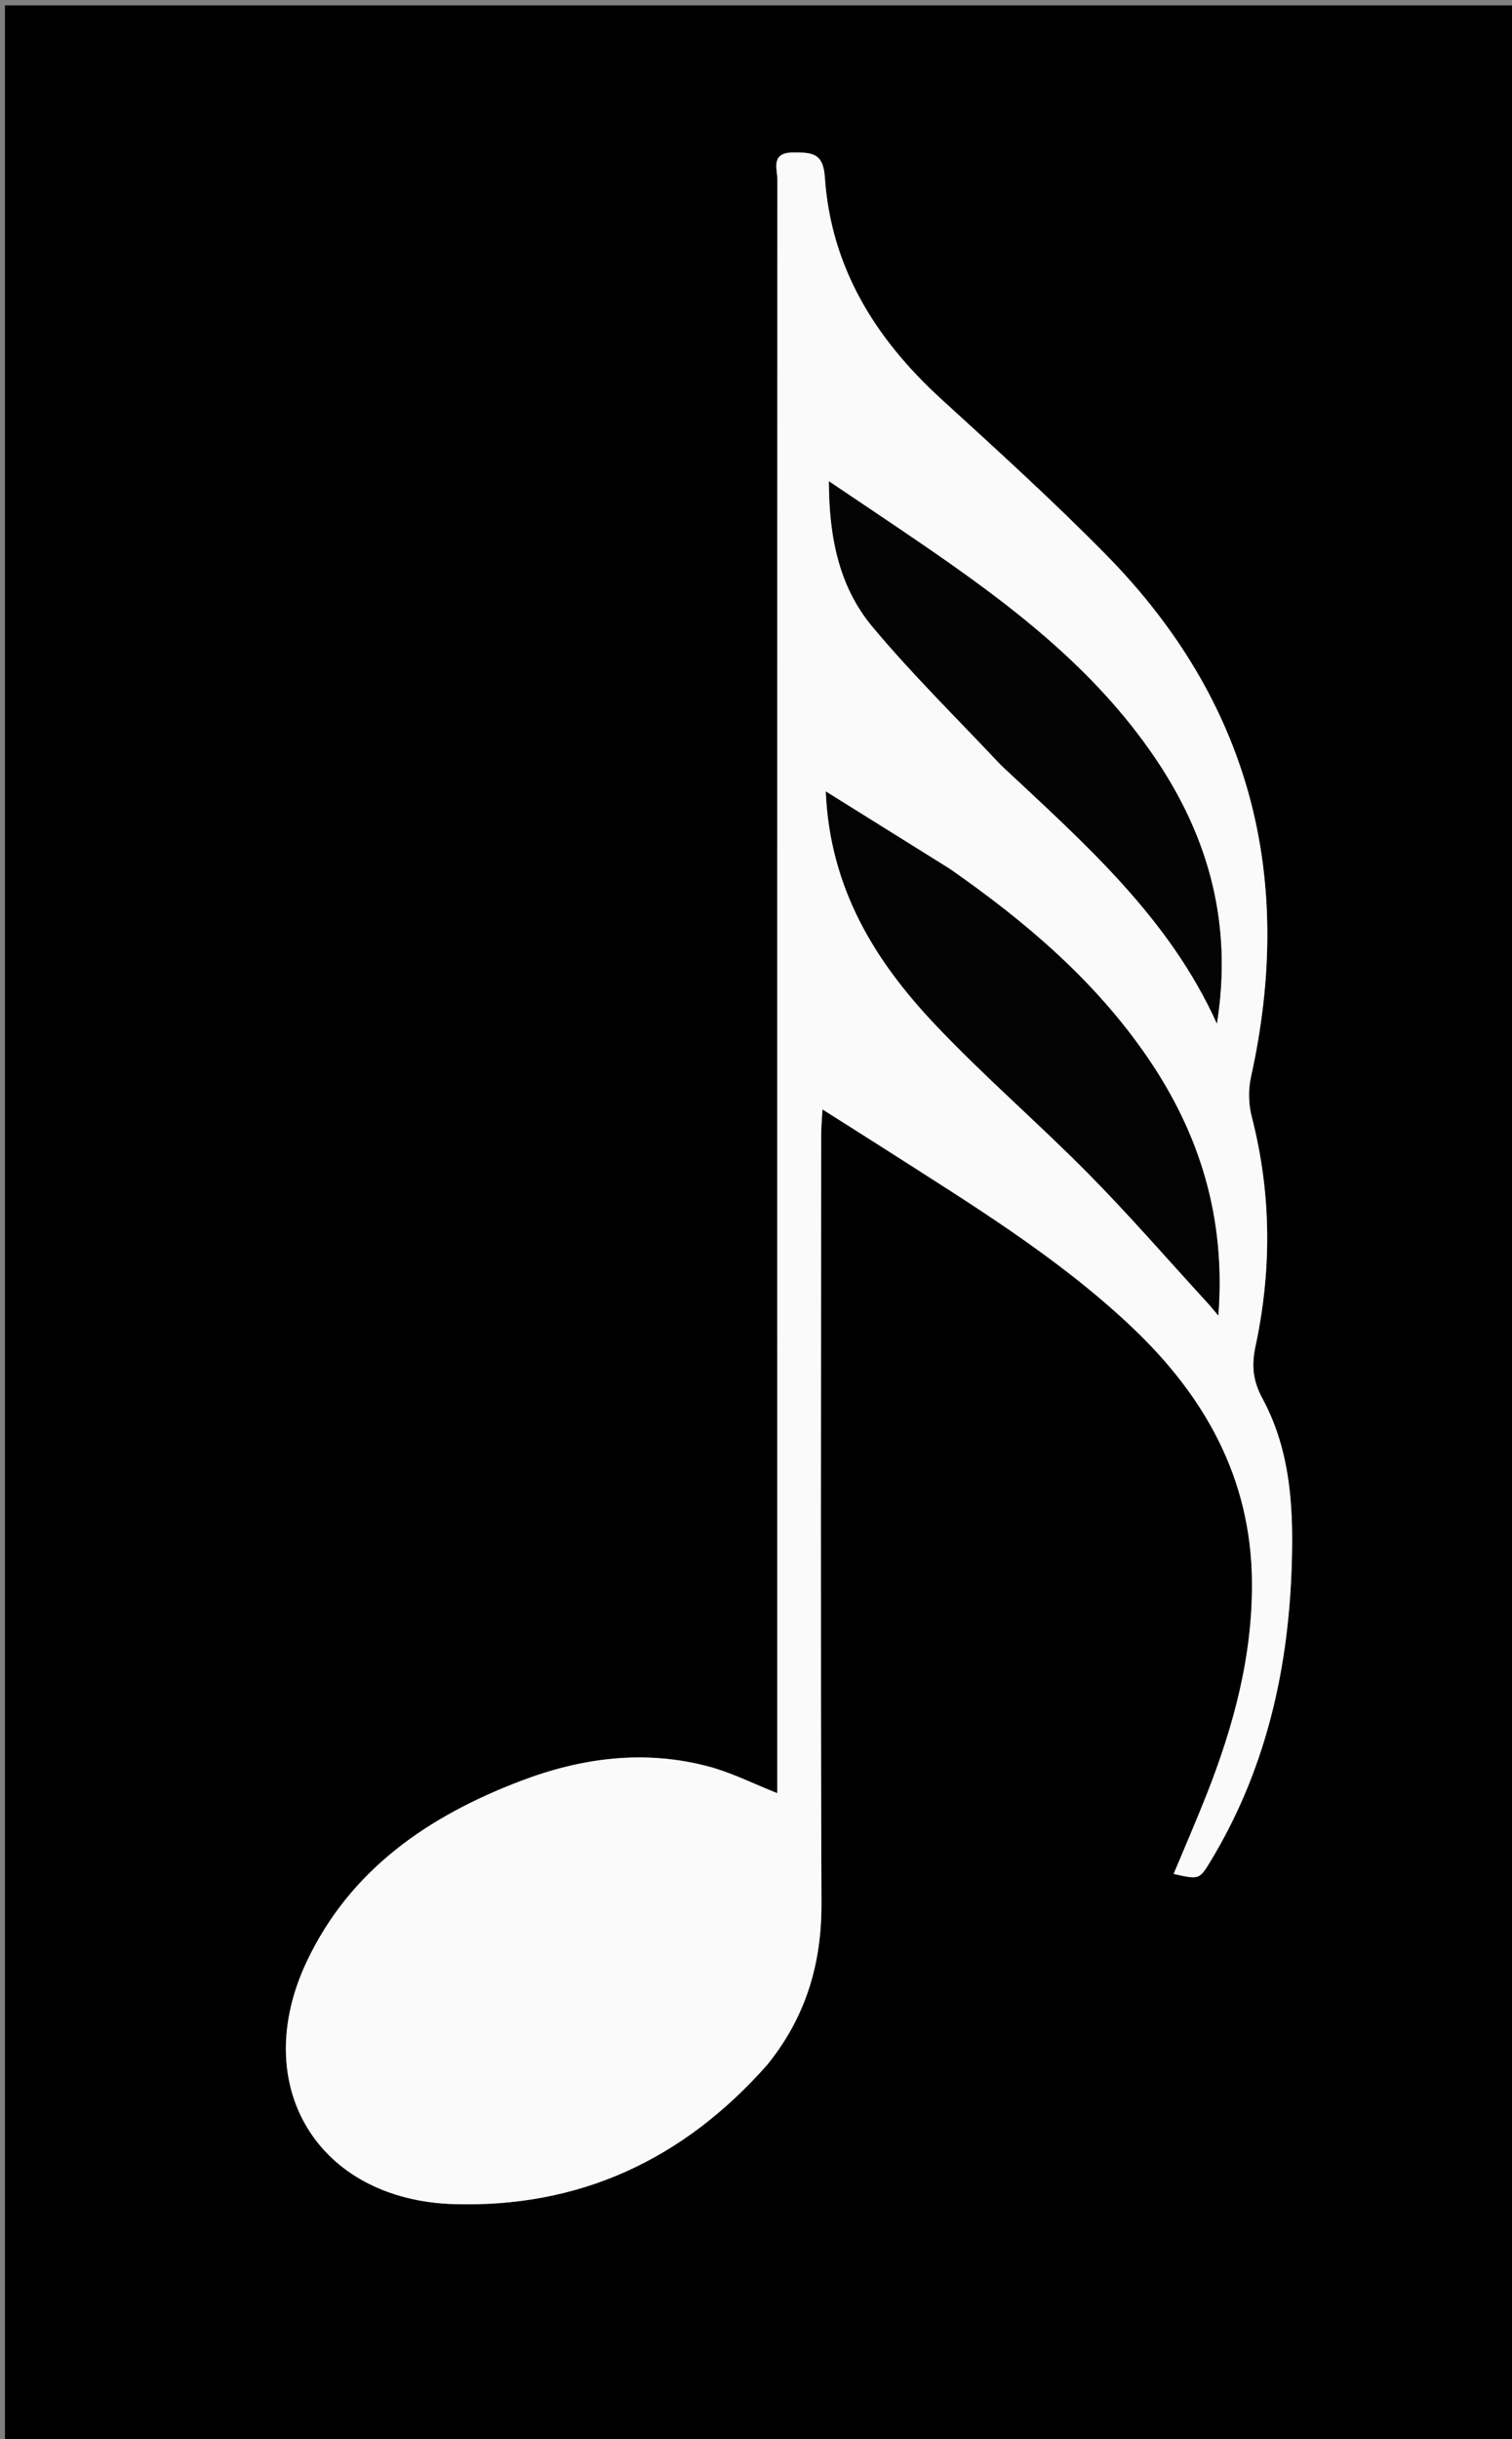 <svg version="1.1" id="Layer_1" xmlns="http://www.w3.org/2000/svg" xmlns:xlink="http://www.w3.org/1999/xlink" x="0px" y="0px"
	 width="100%" viewBox="0 0 310 500" enable-background="new 0 0 310 500" xml:space="preserve">
<rect x="0" y="0" width="310" height="500" fill="#808080" stroke="none"/>
<path fill="#000000" opacity="1" stroke="none" 
	d="
M129,501 
	C86.013,501 43.526,501 1.02,501 
	C1.02,334.398 1.02,167.796 1.02,1.097 
	C104.237,1.097 207.474,1.097 310.855,1.097 
	C310.855,167.667 310.855,334.333 310.855,501 
	C250.462,501 189.981,501 129,501 
M157.523,423.008 
	C165.244,413.409 168.473,402.506 168.424,390.148 
	C168.216,337.662 168.339,285.175 168.356,232.688 
	C168.356,231.145 168.51,229.601 168.626,227.417 
	C173.468,230.485 177.661,233.115 181.827,235.785 
	C199.199,246.921 216.845,257.665 231.963,271.939 
	C246.984,286.121 256.462,302.94 256.686,324.06 
	C256.847,339.259 252.973,353.685 247.452,367.711 
	C245.289,373.207 242.924,378.623 240.627,384.133 
	C245.814,385.293 245.881,385.334 248.158,381.581 
	C259.223,363.342 263.966,343.272 264.787,322.205 
	C265.263,310.012 264.818,297.74 258.837,286.684 
	C256.838,282.99 256.58,279.857 257.415,275.945 
	C260.767,260.248 260.678,244.574 256.643,228.94 
	C255.978,226.361 255.907,223.367 256.482,220.77 
	C265.568,179.781 256.372,143.823 226.764,113.712 
	C215.913,102.677 204.422,92.256 192.987,81.812 
	C179.457,69.454 170.338,54.824 169.102,36.205 
	C168.771,31.22 166.228,31.258 162.616,31.263 
	C157.904,31.269 159.39,34.653 159.389,36.938 
	C159.34,145.244 159.353,253.551 159.359,361.857 
	C159.359,363.803 159.359,365.749 159.359,367.582 
	C154.476,365.65 150.043,363.391 145.343,362.133 
	C132.202,358.617 119.296,360.302 106.752,365.082 
	C87.861,372.28 71.858,383.188 62.927,402.02 
	C50.875,427.432 65.067,450.996 93.115,451.823 
	C118.727,452.577 140.079,442.783 157.523,423.008 
z"/>
<path fill="#FAFAFA" opacity="1" stroke="none" 
	d="
M157.287,423.275 
	C140.079,442.783 118.727,452.577 93.115,451.823 
	C65.067,450.996 50.875,427.432 62.927,402.02 
	C71.858,383.188 87.861,372.28 106.752,365.082 
	C119.296,360.302 132.202,358.617 145.343,362.133 
	C150.043,363.391 154.476,365.65 159.359,367.582 
	C159.359,365.749 159.359,363.803 159.359,361.857 
	C159.353,253.551 159.34,145.244 159.389,36.938 
	C159.39,34.653 157.904,31.269 162.616,31.263 
	C166.228,31.258 168.771,31.22 169.102,36.205 
	C170.338,54.824 179.457,69.454 192.987,81.812 
	C204.422,92.256 215.913,102.677 226.764,113.712 
	C256.372,143.823 265.568,179.781 256.482,220.77 
	C255.907,223.367 255.978,226.361 256.643,228.94 
	C260.678,244.574 260.767,260.248 257.415,275.945 
	C256.58,279.857 256.838,282.99 258.837,286.684 
	C264.818,297.74 265.263,310.012 264.787,322.205 
	C263.966,343.272 259.223,363.342 248.158,381.581 
	C245.881,385.334 245.814,385.293 240.627,384.133 
	C242.924,378.623 245.289,373.207 247.452,367.711 
	C252.973,353.685 256.847,339.259 256.686,324.06 
	C256.462,302.94 246.984,286.121 231.963,271.939 
	C216.845,257.665 199.199,246.921 181.827,235.785 
	C177.661,233.115 173.468,230.485 168.626,227.417 
	C168.51,229.601 168.356,231.145 168.356,232.688 
	C168.339,285.175 168.216,337.662 168.424,390.148 
	C168.473,402.506 165.244,413.409 157.287,423.275 
M194.512,177.971 
	C186.314,172.854 178.116,167.738 169.317,162.247 
	C170.168,182.181 179.435,197.005 191.745,210.028 
	C201.787,220.651 212.928,230.228 223.205,240.639 
	C231.592,249.135 239.425,258.177 247.497,266.983 
	C248.178,267.726 248.809,268.514 249.784,269.656 
	C251.319,249.796 246.06,232.526 235.272,216.771 
	C224.574,201.148 210.485,189.091 194.512,177.971 
M205.454,157.046 
	C222.284,172.799 239.697,188.058 249.491,209.803 
	C252.686,189.786 248.025,172.009 236.921,155.544 
	C224.228,136.722 206.565,123.523 188.216,110.989 
	C182.359,106.988 176.458,103.052 169.958,98.669 
	C169.982,110.106 172.042,120.266 178.837,128.417 
	C187.019,138.23 196.193,147.216 205.454,157.046 
z"/>
<path fill="#030303" opacity="1" stroke="none" 
	d="
M194.815,178.165 
	C210.485,189.091 224.574,201.148 235.272,216.771 
	C246.06,232.526 251.319,249.796 249.784,269.656 
	C248.809,268.514 248.178,267.726 247.497,266.983 
	C239.425,258.177 231.592,249.135 223.205,240.639 
	C212.928,230.228 201.787,220.651 191.745,210.028 
	C179.435,197.005 170.168,182.181 169.317,162.247 
	C178.116,167.738 186.314,172.854 194.815,178.165 
z"/>
<path fill="#040404" opacity="1" stroke="none" 
	d="
M205.195,156.803 
	C196.193,147.216 187.019,138.23 178.837,128.417 
	C172.042,120.266 169.982,110.106 169.958,98.669 
	C176.458,103.052 182.359,106.988 188.216,110.989 
	C206.565,123.523 224.228,136.722 236.921,155.544 
	C248.025,172.009 252.686,189.786 249.491,209.803 
	C239.697,188.058 222.284,172.799 205.195,156.803 
z"/>
</svg>